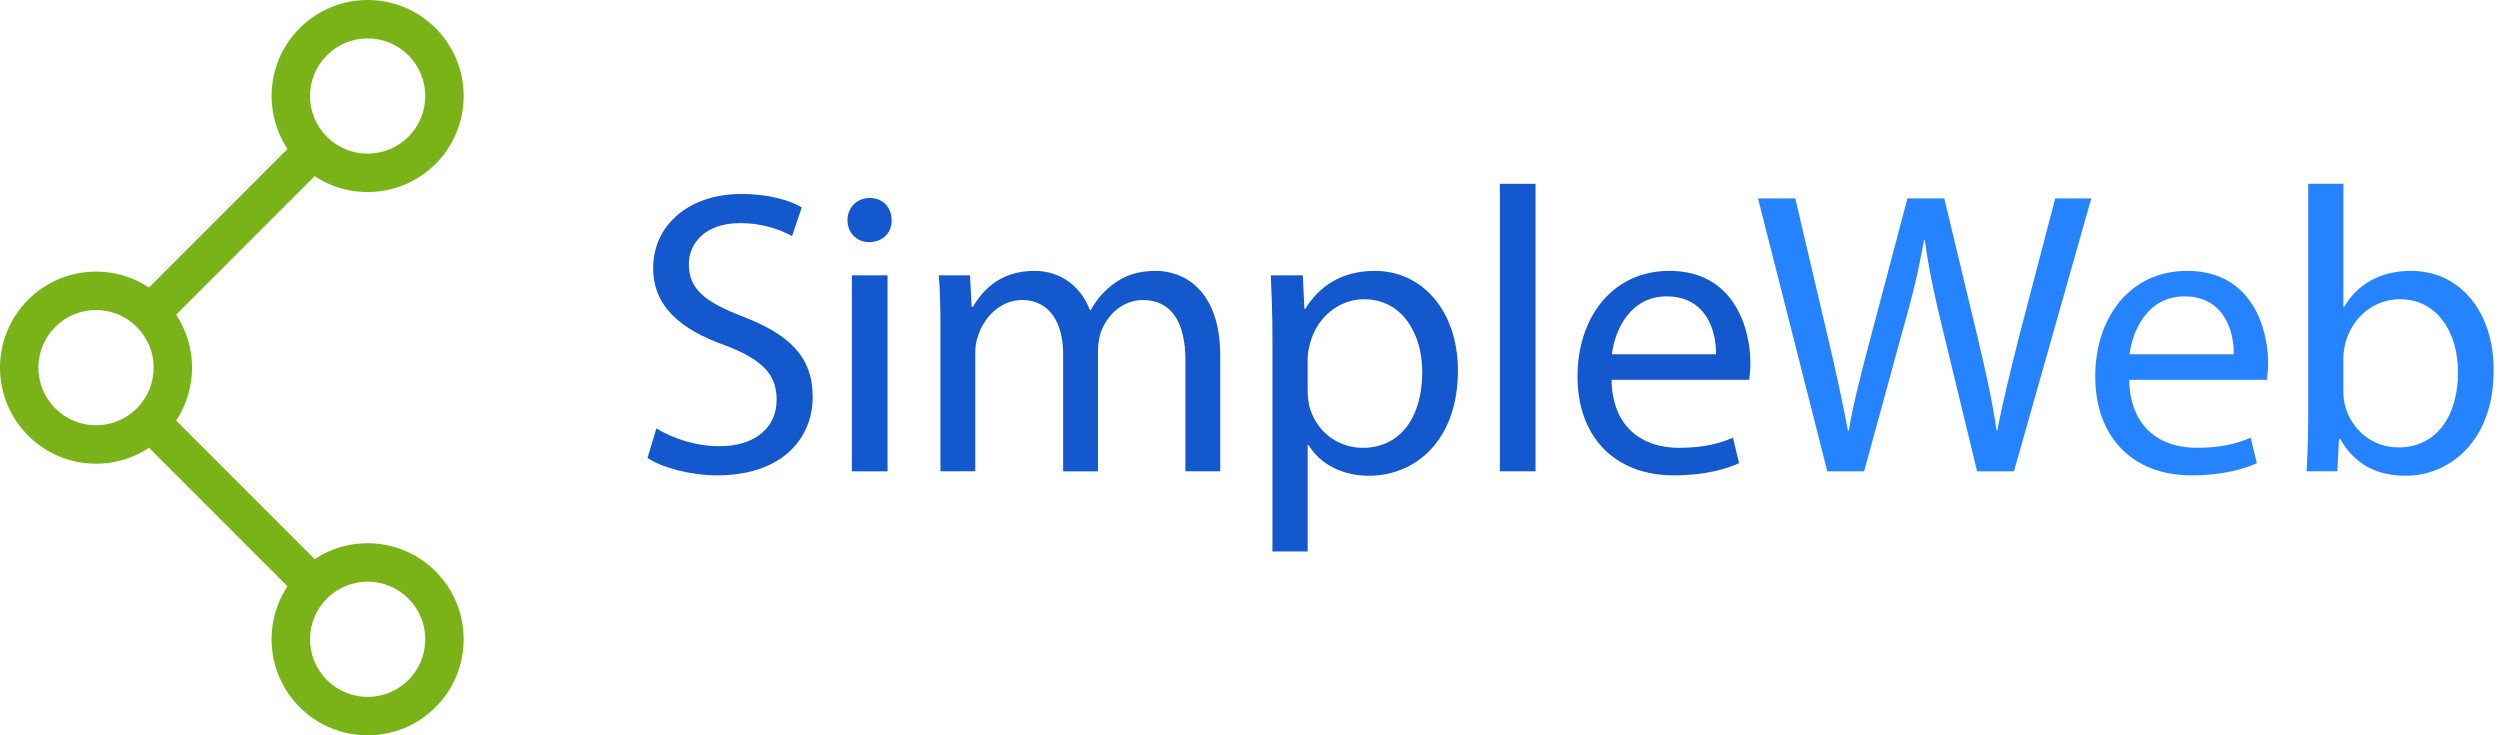 <?xml version="1.0" encoding="utf-8"?>
<!-- Generator: Adobe Illustrator 16.0.0, SVG Export Plug-In . SVG Version: 6.00 Build 0)  -->
<!DOCTYPE svg PUBLIC "-//W3C//DTD SVG 1.1//EN" "http://www.w3.org/Graphics/SVG/1.1/DTD/svg11.dtd">
<svg version="1.1" xmlns="http://www.w3.org/2000/svg" xmlns:xlink="http://www.w3.org/1999/xlink" x="0px" y="0px" width="136px"
	 height="40px" viewBox="0 0 136 40" enable-background="new 0 0 136 40" xml:space="preserve">
<g id="Icon">
	<path fill="#7AB317" d="M16.306,1.53c-1.787,1.787-2.009,4.547-0.665,6.575L8.105,15.642
		c-2.029-1.344-4.788-1.122-6.575,0.665c-2.04,2.04-2.04,5.348,0,7.388
		c1.787,1.788,4.546,2.009,6.575,0.665l7.535,7.535c-1.344,2.029-1.122,4.789,0.665,6.576
		c2.04,2.04,5.348,2.04,7.388,0c2.041-2.041,2.041-5.348,0-7.389
		c-1.787-1.786-4.546-2.008-6.574-0.664l-7.536-7.536c1.153-1.741,1.153-4.021,0-5.763l7.536-7.536
		c2.028,1.344,4.787,1.122,6.574-0.665c2.041-2.04,2.041-5.348,0-7.388
		C21.653-0.51,18.346-0.51,16.306,1.53z M22.216,32.561c1.225,1.224,1.225,3.208,0,4.432
		c-1.224,1.225-3.208,1.225-4.433,0c-1.224-1.224-1.224-3.208,0-4.432
		C19.008,31.336,20.992,31.336,22.216,32.561z M7.44,22.217c-1.225,1.225-3.209,1.225-4.433,0
		c-1.225-1.225-1.225-3.209,0-4.433c1.224-1.225,3.208-1.225,4.433,0
		C8.664,19.008,8.664,20.992,7.44,22.217z M22.216,7.44c-1.224,1.225-3.208,1.225-4.433,0
		c-1.224-1.224-1.224-3.208,0-4.433c1.225-1.224,3.209-1.224,4.433,0
		C23.44,4.232,23.44,6.217,22.216,7.44z"/>
</g>
<g id="Text">
	<g>
		<path fill="#1358CD" d="M35.708,23.306c0.859,0.528,2.115,0.968,3.437,0.968
			c1.961,0,3.105-1.034,3.105-2.533c0-1.388-0.792-2.181-2.797-2.952
			c-2.423-0.858-3.921-2.114-3.921-4.206c0-2.313,1.916-4.031,4.802-4.031
			c1.521,0,2.621,0.352,3.282,0.727l-0.528,1.563c-0.484-0.264-1.476-0.704-2.82-0.704
			c-2.026,0-2.797,1.211-2.797,2.225c0,1.387,0.903,2.07,2.951,2.863
			c2.512,0.97,3.789,2.181,3.789,4.361c0,2.291-1.696,4.273-5.198,4.273
			c-1.433,0-2.996-0.417-3.789-0.946L35.708,23.306z"/>
		<path fill="#1358CD" d="M48.504,11.982c0.021,0.66-0.463,1.189-1.234,1.189
			c-0.683,0-1.168-0.529-1.168-1.189c0-0.683,0.508-1.212,1.212-1.212
			C48.041,10.771,48.504,11.3,48.504,11.982z M46.344,25.639V14.978h1.939v10.661H46.344z"/>
		<path fill="#1358CD" d="M51.161,17.863c0-1.102-0.022-2.005-0.088-2.886h1.696l0.088,1.719h0.066
			c0.595-1.014,1.586-1.961,3.349-1.961c1.454,0,2.555,0.882,3.017,2.137h0.045
			c0.33-0.595,0.749-1.058,1.189-1.388c0.639-0.484,1.344-0.749,2.357-0.749
			c1.409,0,3.501,0.926,3.501,4.626v6.277h-1.894v-6.034c0-2.049-0.748-3.283-2.313-3.283
			c-1.101,0-1.96,0.815-2.29,1.763c-0.088,0.265-0.154,0.617-0.154,0.969v6.586h-1.895v-6.388
			c0-1.695-0.75-2.93-2.225-2.93c-1.212,0-2.093,0.97-2.401,1.938
			c-0.11,0.287-0.154,0.617-0.154,0.947v6.432h-1.895V17.863z"/>
		<path fill="#1358CD" d="M69.221,18.459c0-1.366-0.044-2.468-0.088-3.481h1.739l0.089,1.828h0.044
			c0.793-1.299,2.049-2.07,3.789-2.07c2.577,0,4.516,2.181,4.516,5.419
			c0,3.834-2.336,5.727-4.846,5.727c-1.41,0-2.644-0.616-3.283-1.674H71.138V30H69.221V18.459z
			 M71.138,21.3c0,0.286,0.043,0.552,0.088,0.794c0.352,1.343,1.52,2.268,2.907,2.268
			c2.049,0,3.238-1.673,3.238-4.119c0-2.137-1.123-3.965-3.172-3.965
			c-1.322,0-2.556,0.947-2.93,2.401c-0.066,0.242-0.132,0.528-0.132,0.793V21.3z"/>
		<path fill="#1358CD" d="M81.595,10h1.938v15.639h-1.938V10z"/>
		<path fill="#1358CD" d="M87.667,20.661c0.044,2.621,1.718,3.7,3.656,3.7
			c1.389,0,2.226-0.242,2.951-0.551l0.331,1.388c-0.683,0.31-1.851,0.661-3.546,0.661
			c-3.282,0-5.243-2.158-5.243-5.374c0-3.217,1.895-5.75,5.001-5.75c3.479,0,4.405,3.062,4.405,5.022
			c0,0.396-0.045,0.705-0.066,0.903H87.667z M93.35,19.273c0.022-1.233-0.506-3.15-2.687-3.15
			c-1.961,0-2.819,1.807-2.974,3.15H93.35z"/>
	</g>
	<g>
		<path fill="#2683FF" d="M99.405,25.639l-3.769-14.847h2.027l1.763,7.512
			c0.44,1.851,0.837,3.702,1.102,5.133h0.043c0.242-1.476,0.705-3.238,1.212-5.154l1.982-7.49
			h2.004l1.808,7.534c0.418,1.762,0.815,3.525,1.035,5.089h0.044
			c0.308-1.63,0.728-3.283,1.189-5.133l1.96-7.49h1.961l-4.207,14.847h-2.004l-1.874-7.731
			c-0.462-1.895-0.771-3.348-0.969-4.846h-0.044c-0.264,1.477-0.595,2.93-1.145,4.846l-2.115,7.731
			H99.405z"/>
		<path fill="#2683FF" d="M115.831,20.661c0.044,2.621,1.718,3.7,3.657,3.7
			c1.388,0,2.225-0.242,2.952-0.551l0.33,1.388c-0.684,0.31-1.851,0.661-3.548,0.661
			c-3.281,0-5.241-2.158-5.241-5.374c0-3.217,1.894-5.75,4.999-5.75c3.481,0,4.406,3.062,4.406,5.022
			c0,0.396-0.045,0.705-0.066,0.903H115.831z M121.514,19.273c0.023-1.233-0.506-3.15-2.687-3.15
			c-1.961,0-2.82,1.807-2.975,3.15H121.514z"/>
		<path fill="#2683FF" d="M125.477,25.639c0.043-0.726,0.088-1.805,0.088-2.753V10h1.916v6.696h0.043
			c0.684-1.189,1.919-1.961,3.636-1.961c2.645,0,4.516,2.203,4.494,5.441
			c0,3.812-2.4,5.704-4.78,5.704c-1.542,0-2.775-0.593-3.567-2.004h-0.066l-0.088,1.762H125.477z
			 M127.48,21.366c0,0.241,0.043,0.485,0.088,0.704c0.375,1.345,1.499,2.27,2.908,2.27
			c2.027,0,3.239-1.651,3.239-4.098c0-2.137-1.103-3.965-3.173-3.965
			c-1.321,0-2.555,0.903-2.953,2.38c-0.043,0.22-0.109,0.483-0.109,0.793V21.366z"/>
	</g>
</g>
</svg>
